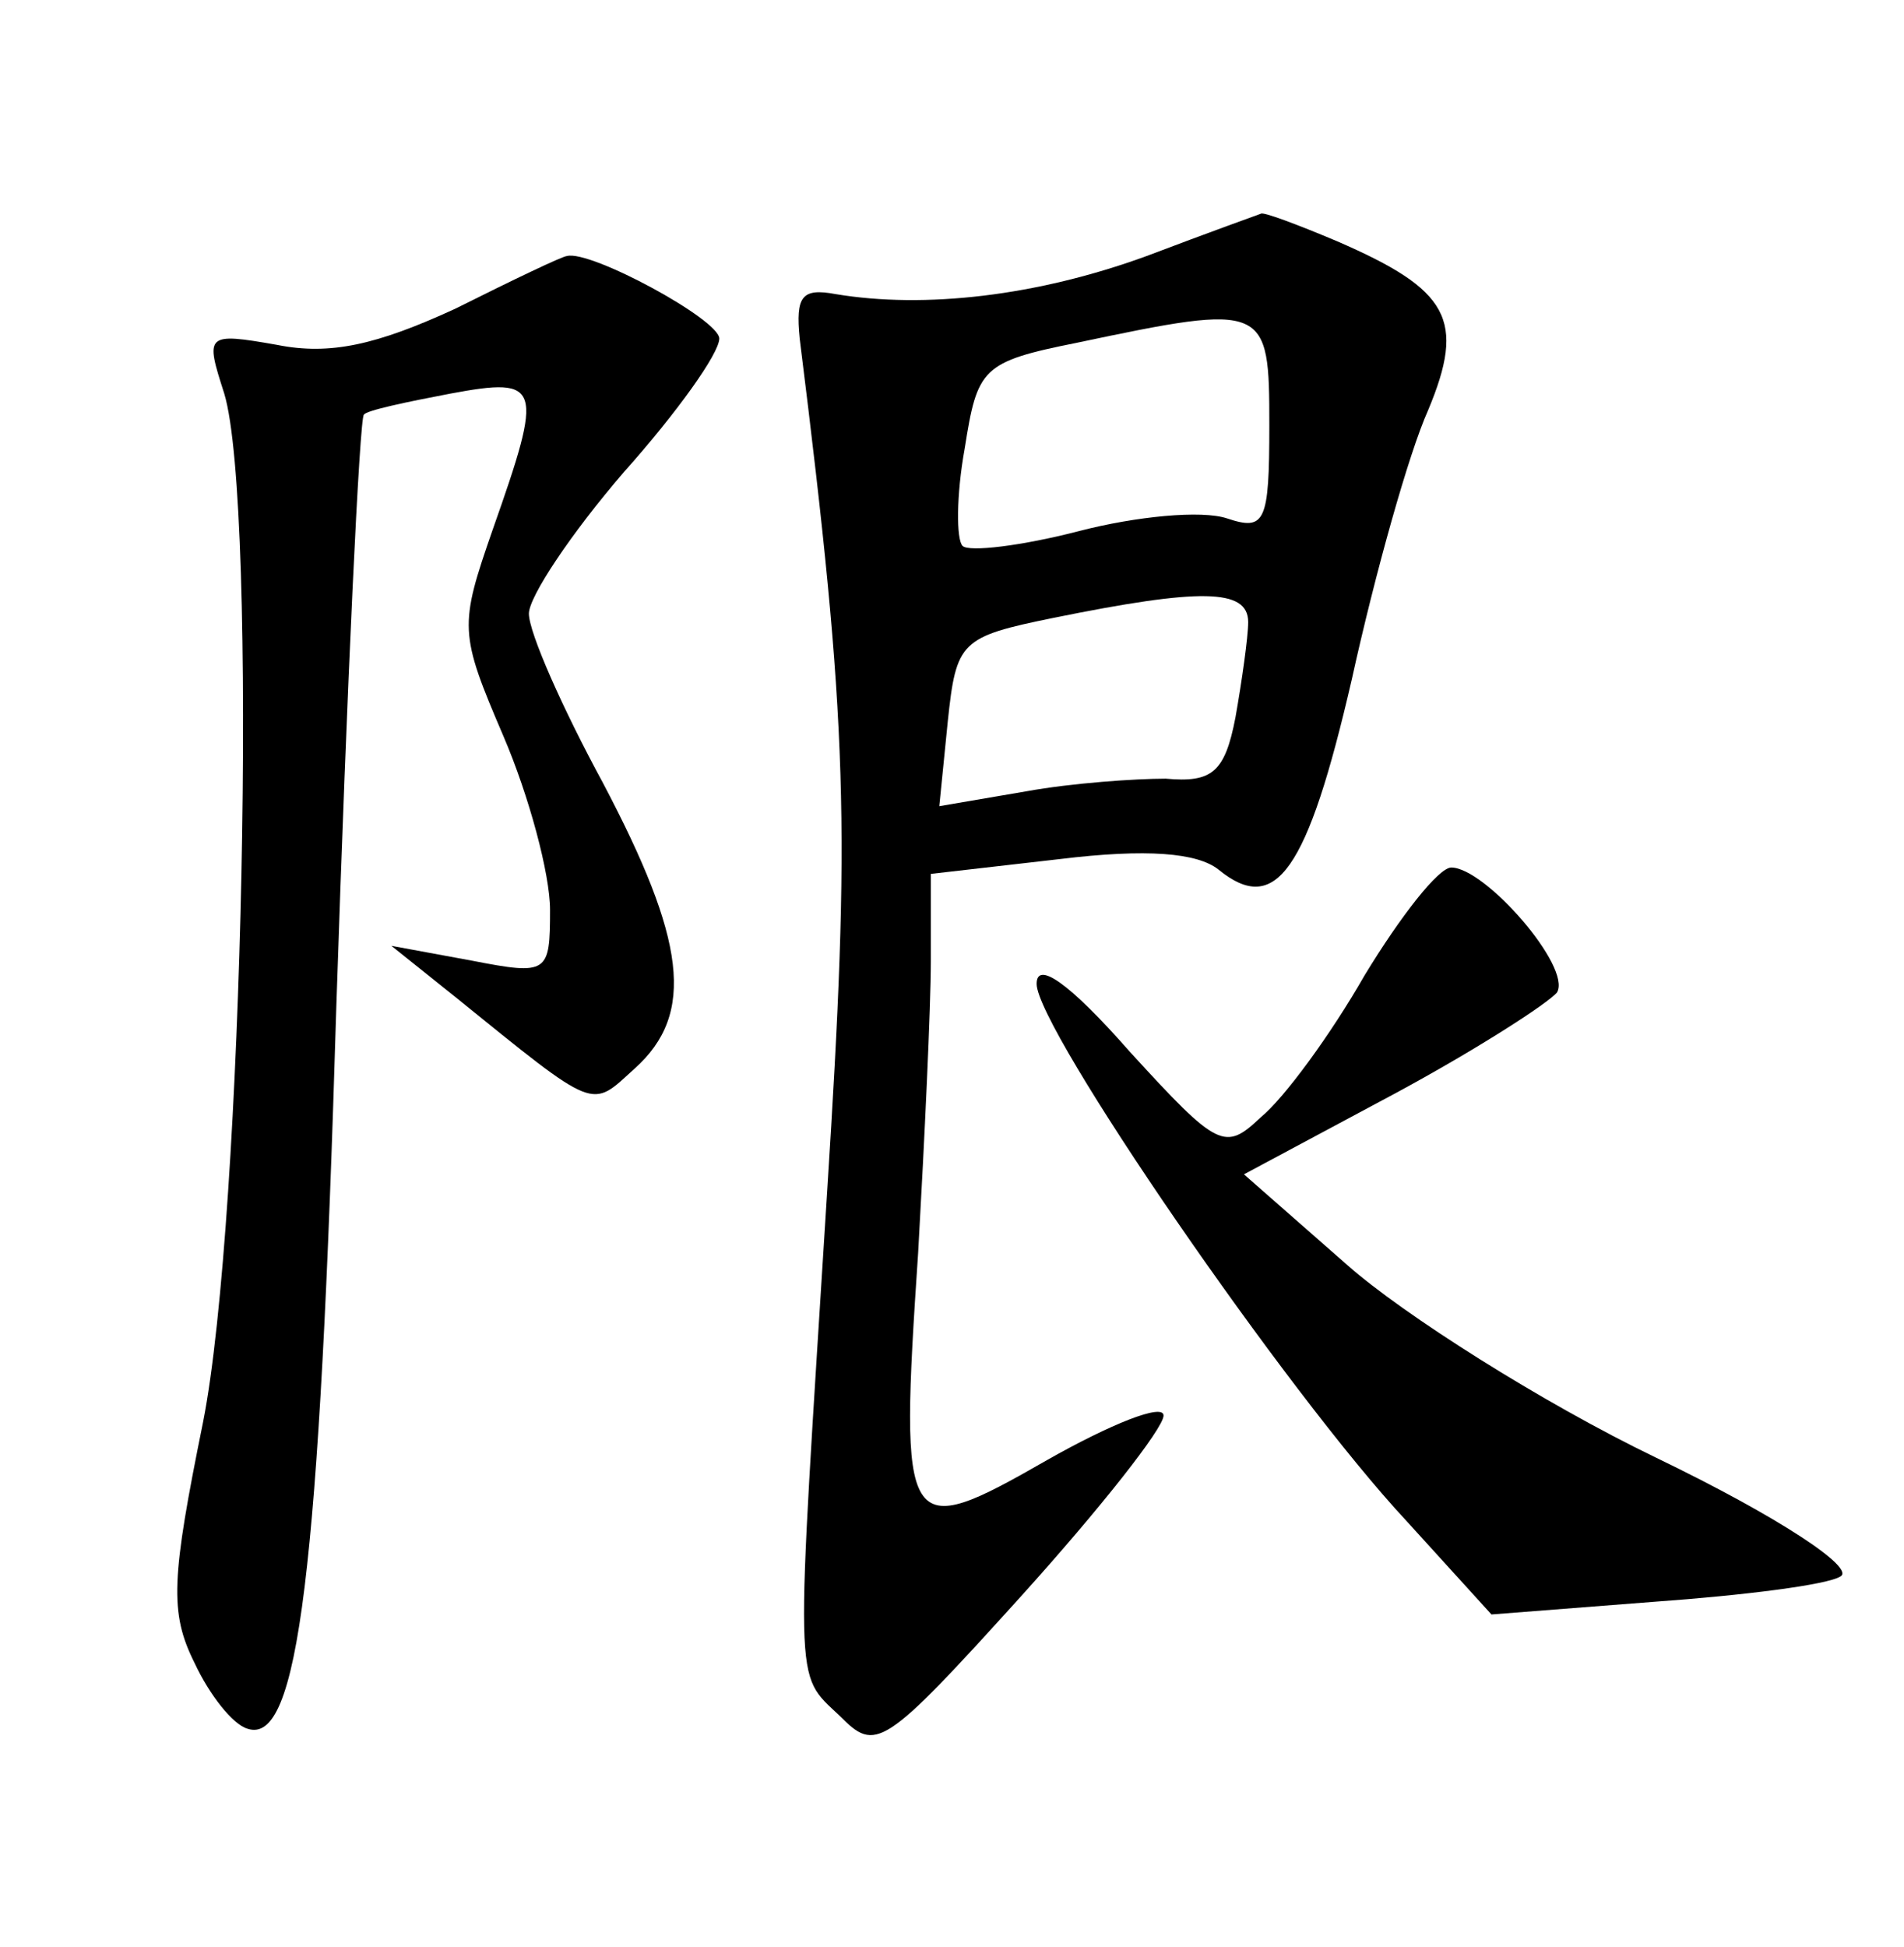 <?xml version="1.0" standalone="no"?>
<!DOCTYPE svg PUBLIC "-//W3C//DTD SVG 20010904//EN"
 "http://www.w3.org/TR/2001/REC-SVG-20010904/DTD/svg10.dtd">
<svg version="1.0" xmlns="http://www.w3.org/2000/svg"
 width="90pt" height="92pt" viewBox="0 0 90 92"
 preserveAspectRatio="xMidYMid meet">
<g transform="translate(0,92) scale(0.1,-0.1)"
fill="#000000" stroke="none">
<path d="M542 799 c-52 -19 -105 -25 -147 -18 -16 3 -19 -1 -17 -21 23 -184
24 -230 13 -403 -15 -239 -16 -227 6 -248 17 -17 20 -16 86 57 37 41 67 79 67
85 0 6 -25 -4 -55 -21 -68 -39 -70 -36 -61 98 3 53 6 116 6 138 l0 41 61 7
c41 5 65 3 75 -5 27 -22 42 -1 63 90 11 50 27 107 36 127 18 43 10 57 -43 80
-19 8 -35 14 -36 13 0 0 -25 -9 -54 -20z m58 -80 c0 -46 -2 -50 -20 -44 -12 4
-43 1 -70 -6 -27 -7 -52 -10 -55 -7 -3 3 -3 24 1 46 6 38 8 41 53 50 90 19 91
18 91 -39z m-10 -93 c0 -7 -3 -28 -6 -45 -5 -26 -11 -31 -33 -29 -14 0 -44 -2
-66 -6 l-41 -7 4 40 c4 38 6 40 50 49 69 14 92 14 92 -2z"/>
<path d="M215 774 c-37 -17 -59 -22 -84 -17 -34 6 -34 5 -25 -23 16 -53 9
-390 -10 -486 -15 -74 -16 -90 -4 -114 7 -15 18 -29 25 -31 24 -8 34 73 42
342 5 152 11 278 13 279 1 2 20 6 41 10 43 8 44 4 20 -64 -16 -46 -16 -49 5
-98 12 -28 22 -65 22 -82 0 -30 -1 -31 -37 -24 l-38 7 30 -24 c68 -55 64 -53
85 -34 29 26 24 61 -15 135 -19 35 -35 71 -35 80 0 8 20 38 45 67 25 28 45 56
45 63 0 9 -61 42 -72 39 -2 0 -25 -11 -53 -25z"/>
<path d="M645 459 c-16 -28 -38 -58 -49 -67 -17 -16 -20 -15 -62 31 -29 33
-44 43 -44 32 0 -21 118 -193 175 -254 l40 -44 77 6 c42 3 82 8 88 12 7 4 -29
28 -87 56 -54 26 -120 68 -146 91 l-49 43 71 38 c39 21 73 43 77 48 7 12 -34
59 -50 59 -6 0 -24 -23 -41 -51z"/>
</g>
</svg>
